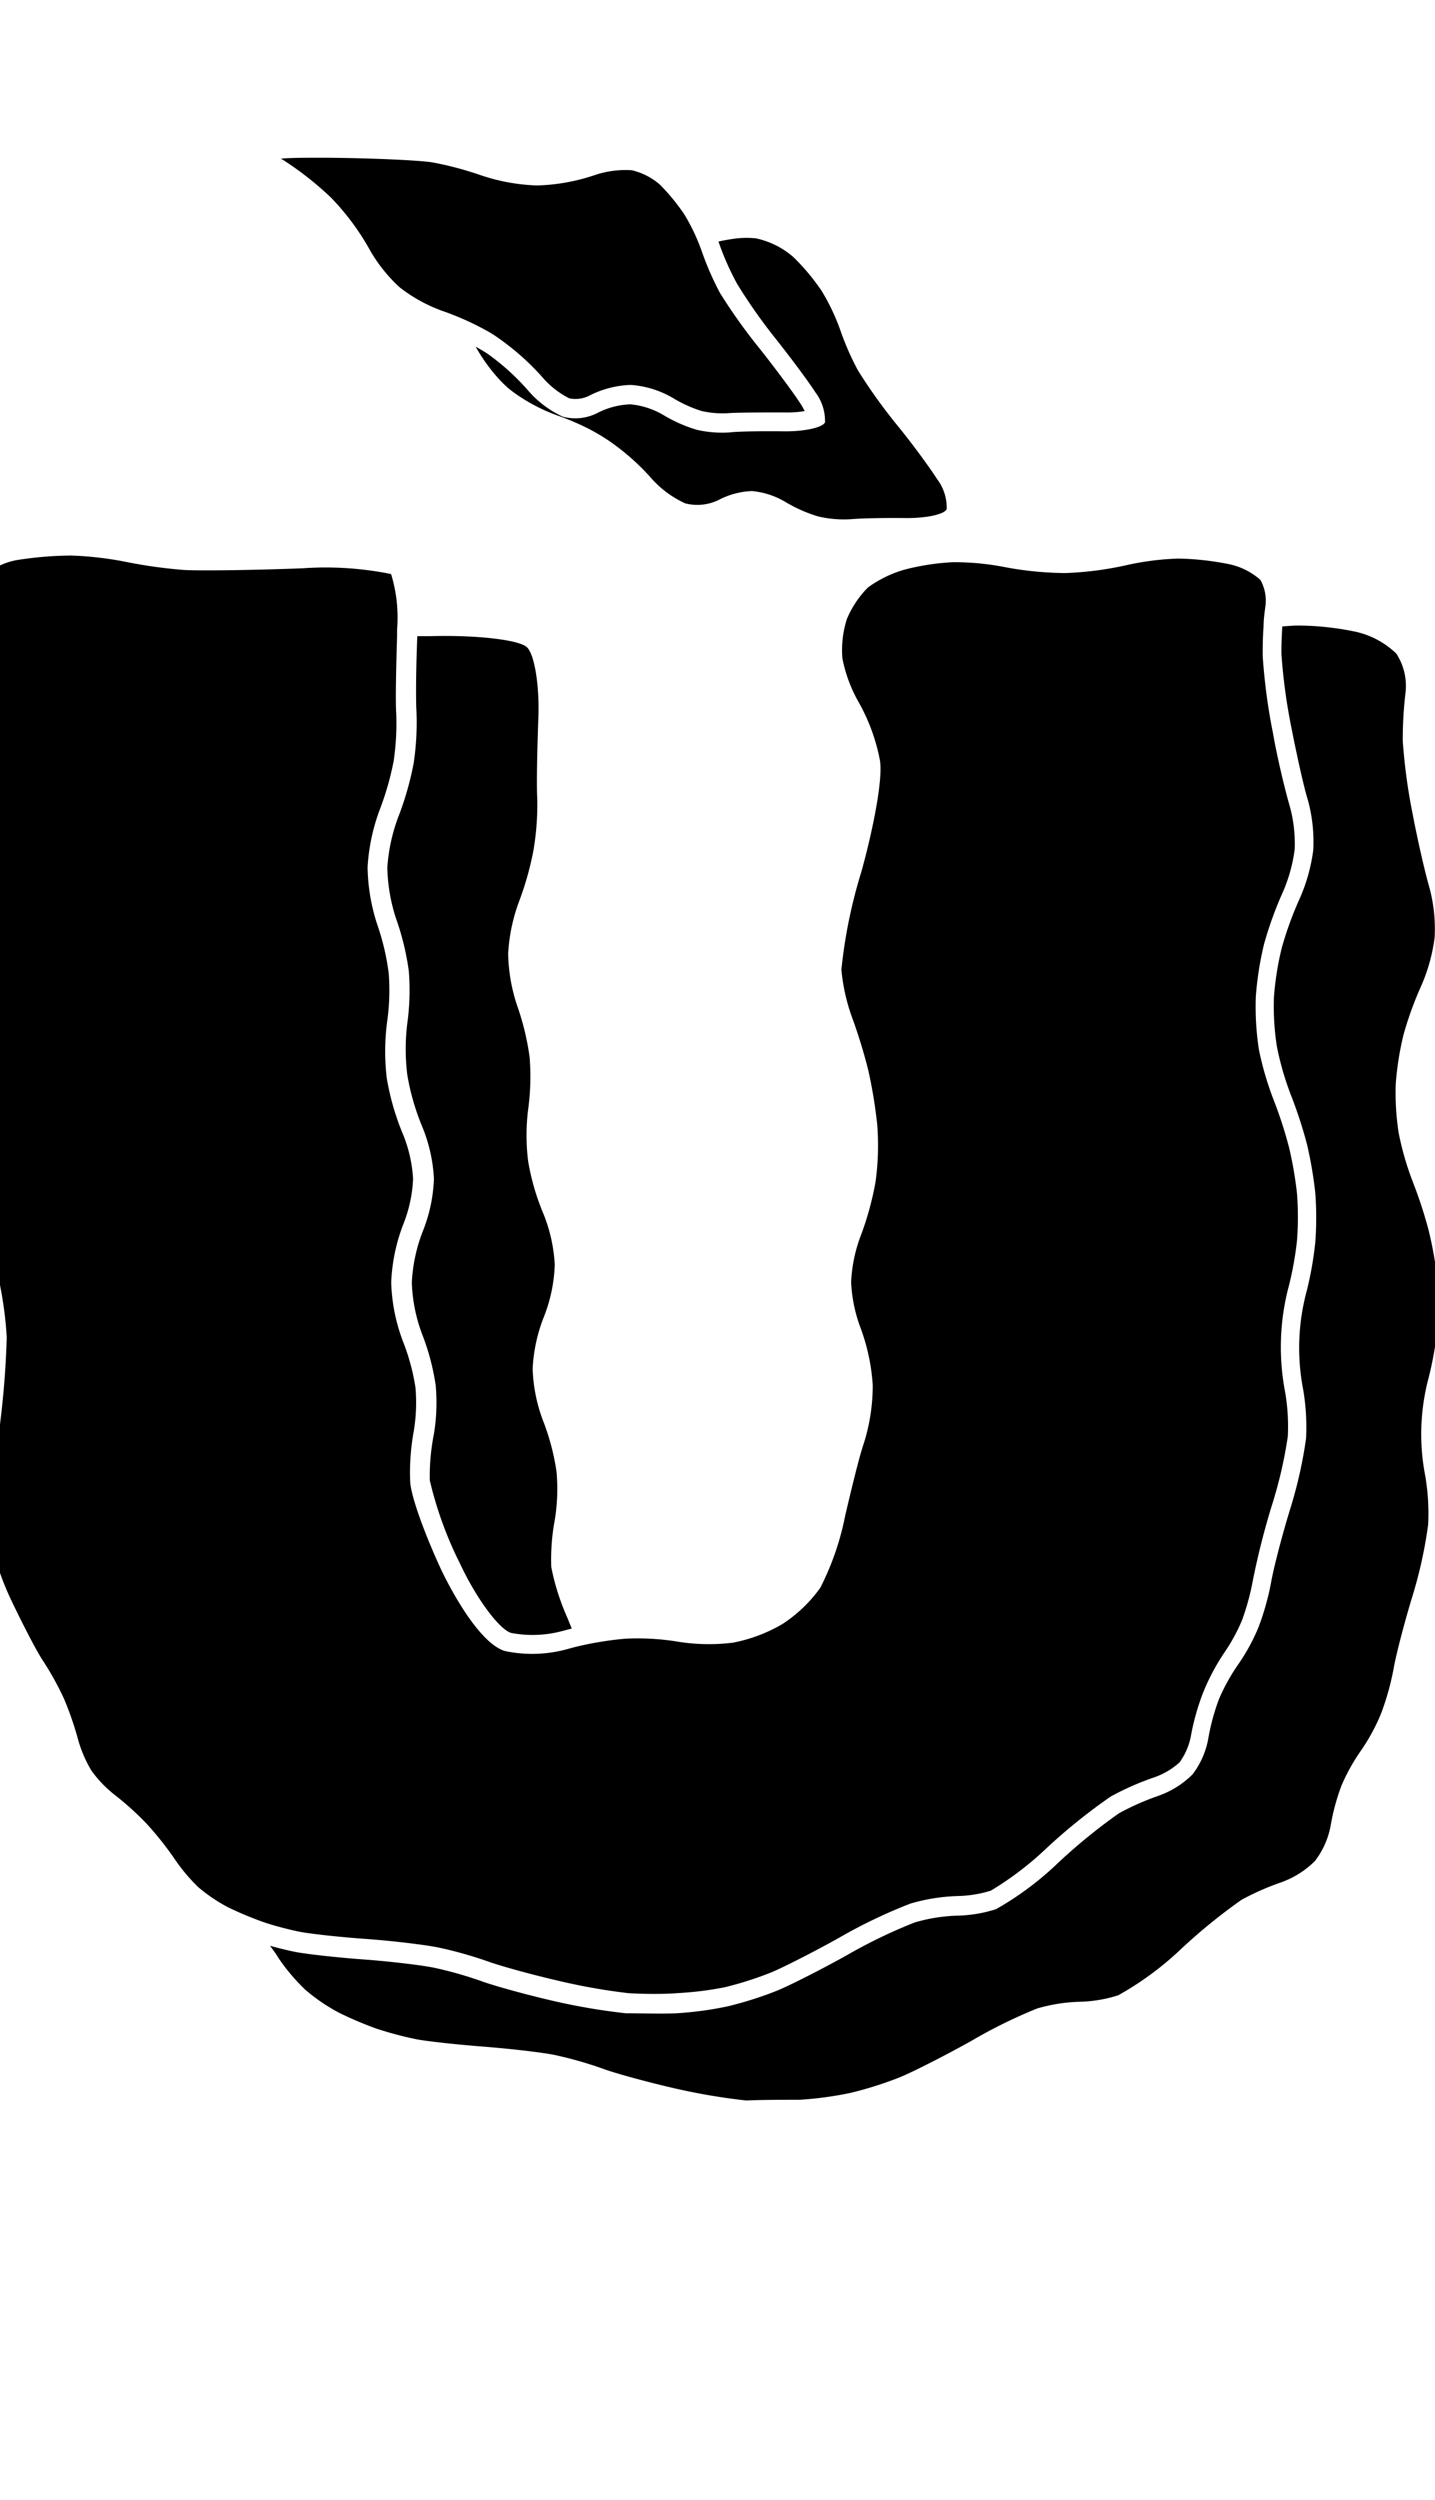 <svg xmlns="http://www.w3.org/2000/svg" width="114.85" height="200" viewBox="0 0 114.85 200"><title>_</title><path d="M29.6 20a12.29 12.29 0 0 0 2.4 3 12.45 12.45 0 0 0 3.39 1.87 22.84 22.84 0 0 1 3.4 1.5c.39.21.74.42 1 .61a20.2 20.2 0 0 1 3.6 3.18 7.06 7.06 0 0 0 2.17 1.71 2.49 2.49 0 0 0 1.52-.17 7.79 7.79 0 0 1 3.34-.9h.1a7.74 7.74 0 0 1 3.4 1.08 10.29 10.29 0 0 0 2.22 1 7.42 7.42 0 0 0 2.11.18C59 33 61.07 33 62.78 33a8.35 8.35 0 0 0 1.62-.11 5 5 0 0 0-.4-.69c-.54-.84-2-2.79-3.17-4.27a44.62 44.62 0 0 1-3.2-4.48 23.5 23.5 0 0 1-1.5-3.45l-.06-.16a15.77 15.77 0 0 0-1.29-2.67 16.06 16.06 0 0 0-2-2.43 5.33 5.33 0 0 0-2.21-1.12 7.71 7.71 0 0 0-3 .4 15.85 15.85 0 0 1-4.57.82 15.68 15.68 0 0 1-4.58-.84 26.68 26.68 0 0 0-3.77-1c-.91-.16-4.6-.35-8.64-.38-1.48 0-2.65 0-3.52.07a25.69 25.69 0 0 1 4 3.12A19.85 19.85 0 0 1 29.6 20zM5.12 135.91a25.85 25.85 0 0 1 1.14 3.31 10.13 10.13 0 0 0 1.06 2.45 9.68 9.68 0 0 0 1.8 1.89 23.79 23.79 0 0 1 2.62 2.36 26 26 0 0 1 2.26 2.85 14.24 14.24 0 0 0 1.88 2.23 13.19 13.19 0 0 0 2.37 1.6 28 28 0 0 0 2.85 1.19c.29.1.65.21 1 .31.73.2 1.46.38 1.95.47.83.16 3.21.42 5.2.56s4.73.46 5.85.69a32.73 32.73 0 0 1 4 1.13c1 .36 3.51 1.05 5.55 1.52a48.91 48.91 0 0 0 5.63 1c1.06.07 2.81.09 3.9 0A26.61 26.61 0 0 0 58 159a28.14 28.14 0 0 0 3.73-1.19c1-.42 3.52-1.7 5.46-2.79a41.39 41.39 0 0 1 5.66-2.71 14.88 14.88 0 0 1 3.83-.61 9.61 9.61 0 0 0 2.62-.43 25.42 25.42 0 0 0 4.44-3.38 45.57 45.57 0 0 1 5.17-4.16 22.41 22.41 0 0 1 3.42-1.51 5.86 5.86 0 0 0 2.08-1.22 5.27 5.27 0 0 0 .9-2.08 18.77 18.77 0 0 1 1-3.54 17.24 17.24 0 0 1 1.69-3.17 14.35 14.35 0 0 0 1.41-2.59 19.7 19.7 0 0 0 .88-3.26 61.06 61.06 0 0 1 1.53-6 34.94 34.94 0 0 0 1.25-5.44 16.32 16.32 0 0 0-.21-3.52 19 19 0 0 1 .3-8.54 26.34 26.34 0 0 0 .65-3.66 25 25 0 0 0 0-3.65 30.47 30.47 0 0 0-.63-3.7 34.06 34.06 0 0 0-1.18-3.68 25.34 25.34 0 0 1-1.24-4.17 22.53 22.53 0 0 1-.25-4.26 25.75 25.75 0 0 1 .66-4.21 29.74 29.74 0 0 1 1.51-4.17 12.53 12.53 0 0 0 .94-3.41 11.31 11.31 0 0 0-.37-3.36c-.33-1.11-1-3.81-1.38-6a46.72 46.72 0 0 1-.81-6.12c0-.6 0-1.45.07-2.33 0-.64.1-1.26.16-1.75a3.38 3.38 0 0 0-.42-2 5.55 5.55 0 0 0-2.4-1.23 22.7 22.7 0 0 0-4.14-.47 22.23 22.23 0 0 0-4.18.53 26.68 26.68 0 0 1-4.87.63 26.9 26.9 0 0 1-4.88-.48 21.37 21.37 0 0 0-4.11-.39 19.27 19.27 0 0 0-3.91.6A9.34 9.34 0 0 0 69.47 47a7.88 7.88 0 0 0-1.69 2.53 8.17 8.17 0 0 0-.36 3.14 11.56 11.56 0 0 0 1.29 3.49 15.27 15.27 0 0 1 1.72 4.7c.26 1.75-.76 6.29-1.5 8.92a40.32 40.32 0 0 0-1.59 7.8 15.4 15.4 0 0 0 .81 3.7 42.47 42.47 0 0 1 1.34 4.34 38.48 38.48 0 0 1 .72 4.38 21.61 21.61 0 0 1-.13 4.52A24.31 24.31 0 0 1 68.84 99a12 12 0 0 0-.72 3.59 11.92 11.92 0 0 0 .73 3.59 16.07 16.07 0 0 1 1 4.66 15.45 15.45 0 0 1-.72 4.66c-.37 1.07-1 3.7-1.48 5.74a22 22 0 0 1-2 5.8 11.36 11.36 0 0 1-3 2.88 12.38 12.38 0 0 1-4 1.51 15.53 15.53 0 0 1-4.51-.1 20 20 0 0 0-4.09-.22 27.24 27.24 0 0 0-4 .66l-.56.15a10.58 10.58 0 0 1-5.07.18c-2.34-.7-4.88-6.06-5-6.28-1-2.1-2.49-5.77-2.59-7.26a18.42 18.42 0 0 1 .29-4.08 14 14 0 0 0 .13-3.48 17.32 17.32 0 0 0-1-3.68 14.4 14.4 0 0 1-.94-4.73 14.52 14.52 0 0 1 1-4.72 11.05 11.05 0 0 0 .75-3.55 11.11 11.11 0 0 0-.8-3.55 20.34 20.34 0 0 1-1.31-4.54 18.24 18.24 0 0 1 .05-4.6 17.79 17.79 0 0 0 .11-3.76 19.23 19.23 0 0 0-.88-3.79 15.39 15.39 0 0 1-.81-4.69 15.65 15.65 0 0 1 1-4.68 23 23 0 0 0 1.09-3.84 20.64 20.64 0 0 0 .2-3.81c-.07-1.1 0-3.76.07-6.19v-.5a11.85 11.85 0 0 0-.48-4.44 26.31 26.31 0 0 0-7.1-.46c-4 .15-8.22.21-9.51.13a39.27 39.27 0 0 1-4.69-.66 27.18 27.18 0 0 0-4.29-.49h-.16a29 29 0 0 0-4.19.36 5.27 5.27 0 0 0-2.42 1.1 3.29 3.29 0 0 0-.3 2 38.34 38.34 0 0 1 .52 4.23 35.68 35.68 0 0 1-.06 4.22c-.1 1.11-.34 2.93-.56 4.06s-.64 2.94-1 4.05a9.66 9.66 0 0 0-.23 3.27 11.74 11.74 0 0 0 1.29 3.37 10.31 10.31 0 0 1 1.32 4.7 10.57 10.57 0 0 1-1.49 4.67 9.28 9.28 0 0 0-1.17 3.24 8 8 0 0 0 .59 3.16 22.29 22.29 0 0 1 1.36 4.25 19.55 19.55 0 0 1 .25 4.3 31.21 31.21 0 0 0 0 3.69 32.42 32.42 0 0 0 .54 3.7A30.41 30.41 0 0 1 .54 107a72 72 0 0 1-.74 8.41 49.45 49.45 0 0 0-.57 7.77A23.12 23.12 0 0 0 1 128.24c.87 1.82 2 4 2.45 4.65a24.22 24.22 0 0 1 1.67 3.02z"/><path d="M48.68 35.23A18.74 18.74 0 0 1 52 38.12a8.21 8.21 0 0 0 2.83 2.15 3.89 3.89 0 0 0 2.69-.27 6.22 6.22 0 0 1 2.67-.71 6.35 6.35 0 0 1 2.65.86 11.66 11.66 0 0 0 2.64 1.17 9 9 0 0 0 2.64.22c.73-.07 2.68-.11 4.35-.09s3.15-.3 3.3-.73a3.81 3.81 0 0 0-.77-2.39c-.57-.89-2-2.86-3.26-4.39a43.77 43.77 0 0 1-3.06-4.28 21.94 21.94 0 0 1-1.41-3.2 16.86 16.86 0 0 0-1.5-3.17 17.43 17.43 0 0 0-2.27-2.72 6.68 6.68 0 0 0-3-1.5 7.31 7.31 0 0 0-2 .07c-.34.05-.67.11-1 .19l.07.19a21.94 21.94 0 0 0 1.43 3.2A43.77 43.77 0 0 0 62 27c1.22 1.53 2.69 3.5 3.26 4.39a3.81 3.81 0 0 1 .77 2.39c-.15.42-1.63.75-3.3.73s-3.63 0-4.35.09a9 9 0 0 1-2.64-.22 11.66 11.66 0 0 1-2.64-1.17 6.35 6.35 0 0 0-2.65-.86 6.22 6.22 0 0 0-2.67.71 3.89 3.89 0 0 1-2.73.28 8.21 8.21 0 0 1-2.83-2.15 18.74 18.74 0 0 0-3.22-2.9c-.26-.17-.58-.36-.93-.55a14.19 14.19 0 0 0 1.66 2.36 9.75 9.75 0 0 0 1 1c.15.12.32.25.5.38a14.32 14.32 0 0 0 3.4 1.77 20.1 20.1 0 0 1 2.49 1.06 16.06 16.06 0 0 1 1.56.92zM34.4 118.45a30.16 30.16 0 0 0 2.45 6.72c1.28 2.73 3.11 5.2 4.06 5.48a9.21 9.21 0 0 0 4.23-.19l.62-.16-.38-.93a18.69 18.69 0 0 1-1.26-4 17.07 17.07 0 0 1 .27-3.69 15.31 15.31 0 0 0 .15-3.94 18.72 18.72 0 0 0-1.08-4.08 12.88 12.88 0 0 1-.83-4.15 13 13 0 0 1 .9-4.15 12.48 12.48 0 0 0 .87-4.15 12.58 12.58 0 0 0-.93-4.15 18.93 18.93 0 0 1-1.2-4.15 16.8 16.8 0 0 1 0-4.15 19.25 19.25 0 0 0 .12-4.15 20.77 20.77 0 0 0-1-4.15 13.91 13.91 0 0 1-.72-4.15 14.16 14.16 0 0 1 .86-4.15 24.62 24.62 0 0 0 1.17-4.15 22 22 0 0 0 .3-4.1c-.07-1.14 0-4.08.09-6.52s-.29-5-.91-5.6-4.07-1-7.82-.89h-.96c-.1 2.34-.13 5-.07 6a22 22 0 0 1-.22 4.15 24.62 24.62 0 0 1-1.17 4.15 14.16 14.16 0 0 0-.94 4.21 13.91 13.91 0 0 0 .72 4.15 20.77 20.77 0 0 1 1 4.15 19.25 19.25 0 0 1-.12 4.15 16.8 16.8 0 0 0 0 4.15 18.93 18.93 0 0 0 1.2 4.15 12.58 12.58 0 0 1 .93 4.15 12.48 12.48 0 0 1-.87 4.15 13 13 0 0 0-.9 4.15 12.88 12.88 0 0 0 .83 4.15 18.72 18.72 0 0 1 1.08 4.08 15.31 15.31 0 0 1-.15 3.94 17.07 17.07 0 0 0-.32 3.67z"/><path d="M114.35 98.47a35.75 35.75 0 0 0-1.28-3.92 23.43 23.43 0 0 1-1.13-3.92 20.9 20.9 0 0 1-.23-3.92 24 24 0 0 1 .62-3.92 27.86 27.86 0 0 1 1.42-3.92 13.94 13.94 0 0 0 1.07-3.87 12.74 12.74 0 0 0-.42-4c-.32-1.08-.93-3.72-1.34-5.88a45.24 45.24 0 0 1-.79-5.85 32 32 0 0 1 .22-3.85 4.72 4.72 0 0 0-.74-3.13 6.83 6.83 0 0 0-3.23-1.74 23.11 23.11 0 0 0-4.49-.5h-.4l-1 .07c-.05.79-.08 1.6-.07 2.21a45.24 45.24 0 0 0 .79 5.85c.42 2.15 1 4.8 1.34 5.88a12.74 12.74 0 0 1 .42 3.92 13.94 13.94 0 0 1-1.11 3.96 27.86 27.86 0 0 0-1.42 3.92 24 24 0 0 0-.62 3.92 20.9 20.9 0 0 0 .23 3.92 23.43 23.43 0 0 0 1.13 3.92 35.75 35.75 0 0 1 1.28 3.92 32.08 32.08 0 0 1 .67 3.92 26.46 26.46 0 0 1 0 3.92 27.74 27.74 0 0 1-.69 3.92 17.46 17.46 0 0 0-.28 7.88 17.94 17.94 0 0 1 .23 3.92 35.92 35.92 0 0 1-1.31 5.76c-.64 2.1-1.31 4.69-1.49 5.76a21.24 21.24 0 0 1-1 3.56 15.7 15.7 0 0 1-1.59 2.93 15.77 15.77 0 0 0-1.57 2.81 17.35 17.35 0 0 0-.87 3.21 6.6 6.6 0 0 1-1.26 2.84 7.32 7.32 0 0 1-2.72 1.71 20.84 20.84 0 0 0-3.15 1.39 45.06 45.06 0 0 0-4.91 4 24.81 24.81 0 0 1-4.94 3.68 10.9 10.9 0 0 1-3.11.52 13.49 13.49 0 0 0-3.39.54 40.62 40.62 0 0 0-5.38 2.59c-2 1.12-4.54 2.41-5.62 2.86a29.37 29.37 0 0 1-4 1.27 28 28 0 0 1-4.07.55c-1.13.05-3 0-4.06 0a50 50 0 0 1-5.86-1c-2.12-.49-4.7-1.2-5.73-1.58a31.07 31.07 0 0 0-3.79-1.07c-1.05-.21-3.6-.51-5.66-.66s-4.48-.42-5.37-.59c-.57-.11-1.35-.3-2.07-.5.26.35.51.69.69 1l.21.3a15.58 15.58 0 0 0 1.95 2.24 14.64 14.64 0 0 0 2.7 1.83 29.52 29.52 0 0 0 3 1.27 29 29 0 0 0 3.17.84c.89.17 3.31.43 5.37.59s4.61.45 5.66.66a31.07 31.07 0 0 1 3.79 1.07c1 .38 3.61 1.09 5.73 1.58a50 50 0 0 0 5.86 1C61 168 62.84 168 64 168a28 28 0 0 0 4.07-.55 29.37 29.37 0 0 0 4-1.27c1.08-.45 3.61-1.74 5.62-2.86A40.62 40.62 0 0 1 83 160.7a13.49 13.49 0 0 1 3.39-.54 10.9 10.9 0 0 0 3.11-.52 24.81 24.81 0 0 0 4.96-3.64 45.06 45.06 0 0 1 4.91-4 20.84 20.84 0 0 1 3.15-1.39 7.32 7.32 0 0 0 2.72-1.71 6.6 6.6 0 0 0 1.26-2.84 17.35 17.35 0 0 1 .87-3.21 15.77 15.77 0 0 1 1.57-2.81 15.7 15.7 0 0 0 1.59-2.93 21.24 21.24 0 0 0 1-3.56c.18-1.07.85-3.66 1.49-5.76a35.92 35.92 0 0 0 1.28-5.79 17.94 17.94 0 0 0-.23-3.92 17.46 17.46 0 0 1 .28-7.88 27.74 27.74 0 0 0 .69-3.92 26.46 26.46 0 0 0 0-3.92 32.08 32.08 0 0 0-.69-3.89z"/></svg>